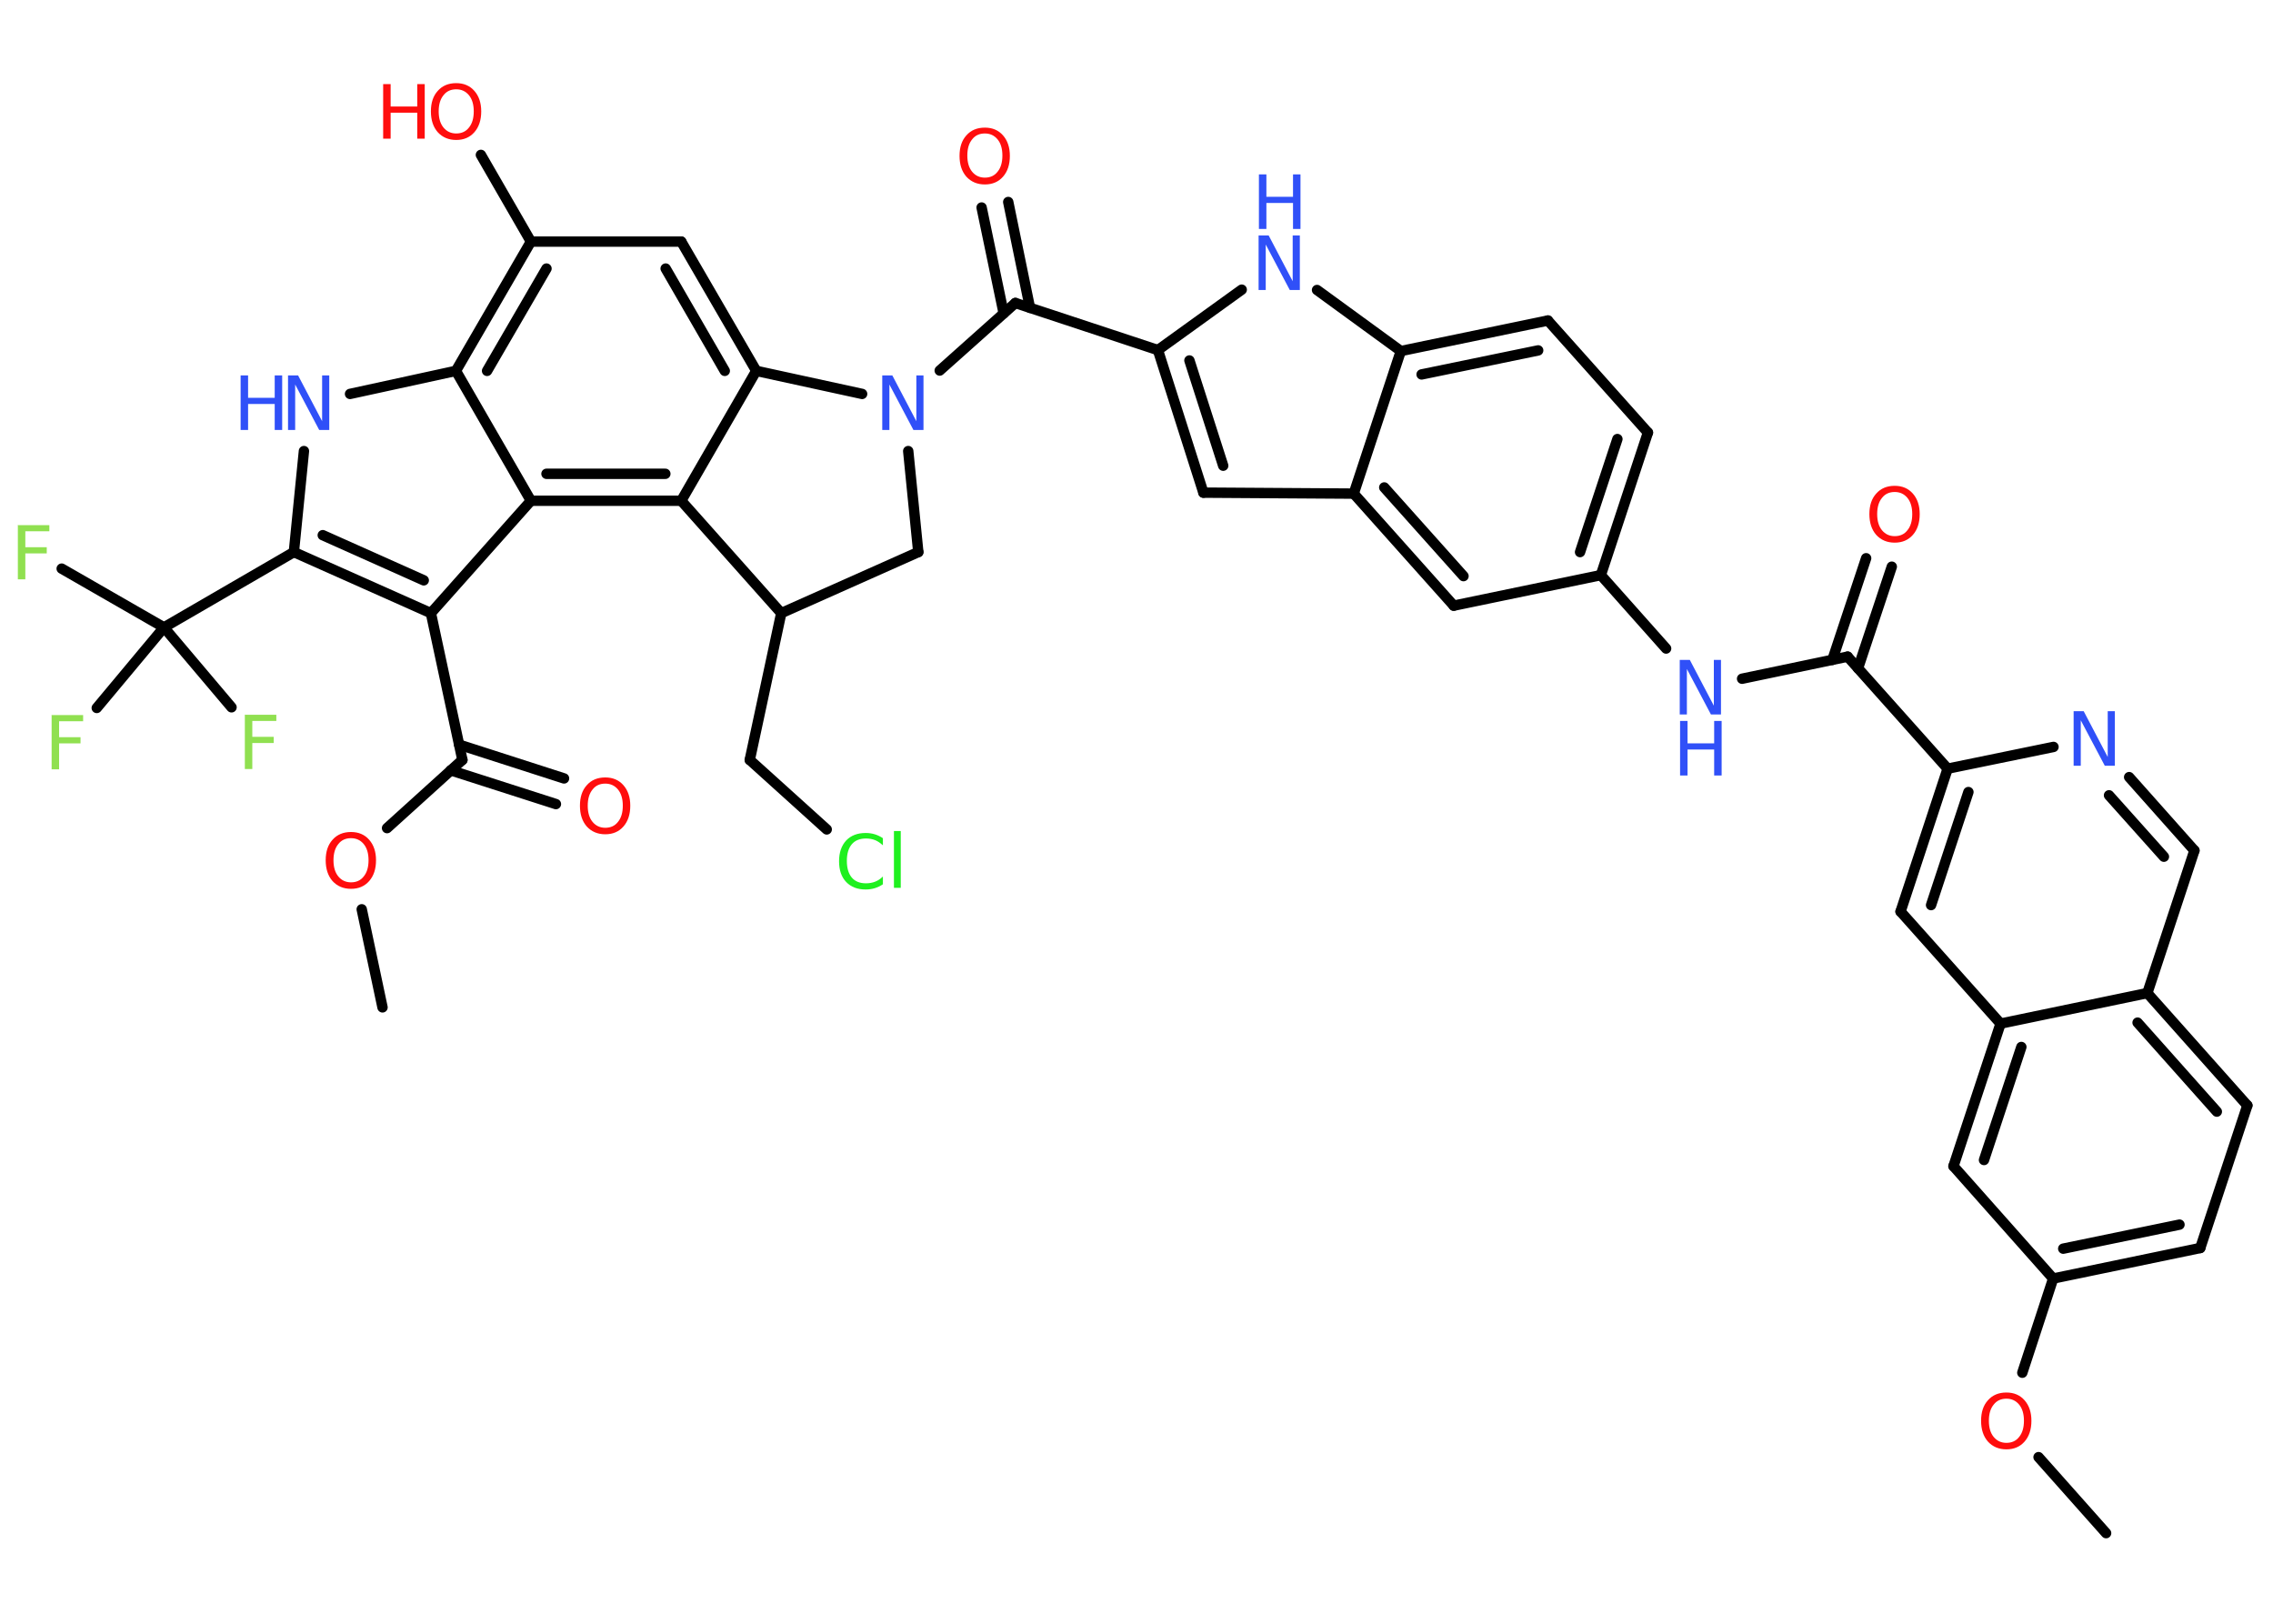 <?xml version='1.0' encoding='UTF-8'?>
<!DOCTYPE svg PUBLIC "-//W3C//DTD SVG 1.1//EN" "http://www.w3.org/Graphics/SVG/1.1/DTD/svg11.dtd">
<svg version='1.2' xmlns='http://www.w3.org/2000/svg' xmlns:xlink='http://www.w3.org/1999/xlink' width='70.0mm' height='50.0mm' viewBox='0 0 70.0 50.0'>
  <desc>Generated by the Chemistry Development Kit (http://github.com/cdk)</desc>
  <g stroke-linecap='round' stroke-linejoin='round' stroke='#000000' stroke-width='.32' fill='#3050F8'>
    <rect x='.0' y='.0' width='70.0' height='50.0' fill='#FFFFFF' stroke='none'/>
    <g id='mol1' class='mol'>
      <line id='mol1bnd1' class='bond' x1='11.78' y1='31.02' x2='11.14' y2='28.0'/>
      <line id='mol1bnd2' class='bond' x1='11.92' y1='25.5' x2='14.24' y2='23.4'/>
      <g id='mol1bnd3' class='bond'>
        <line x1='14.14' y1='22.93' x2='17.37' y2='23.97'/>
        <line x1='13.88' y1='23.72' x2='17.12' y2='24.76'/>
      </g>
      <line id='mol1bnd4' class='bond' x1='14.24' y1='23.4' x2='13.27' y2='18.88'/>
      <g id='mol1bnd5' class='bond'>
        <line x1='9.05' y1='17.0' x2='13.27' y2='18.88'/>
        <line x1='9.94' y1='16.48' x2='13.05' y2='17.87'/>
      </g>
      <line id='mol1bnd6' class='bond' x1='9.05' y1='17.0' x2='5.05' y2='19.32'/>
      <line id='mol1bnd7' class='bond' x1='5.05' y1='19.32' x2='1.9' y2='17.51'/>
      <line id='mol1bnd8' class='bond' x1='5.05' y1='19.32' x2='2.98' y2='21.8'/>
      <line id='mol1bnd9' class='bond' x1='5.05' y1='19.32' x2='7.13' y2='21.78'/>
      <line id='mol1bnd10' class='bond' x1='9.05' y1='17.0' x2='9.36' y2='13.89'/>
      <line id='mol1bnd11' class='bond' x1='10.78' y1='12.13' x2='14.04' y2='11.42'/>
      <g id='mol1bnd12' class='bond'>
        <line x1='16.35' y1='7.44' x2='14.04' y2='11.42'/>
        <line x1='16.83' y1='8.27' x2='15.0' y2='11.42'/>
      </g>
      <line id='mol1bnd13' class='bond' x1='16.35' y1='7.44' x2='14.81' y2='4.77'/>
      <line id='mol1bnd14' class='bond' x1='16.35' y1='7.44' x2='20.98' y2='7.44'/>
      <g id='mol1bnd15' class='bond'>
        <line x1='23.29' y1='11.42' x2='20.98' y2='7.44'/>
        <line x1='22.32' y1='11.42' x2='20.5' y2='8.27'/>
      </g>
      <line id='mol1bnd16' class='bond' x1='23.29' y1='11.42' x2='20.98' y2='15.42'/>
      <g id='mol1bnd17' class='bond'>
        <line x1='16.35' y1='15.42' x2='20.98' y2='15.42'/>
        <line x1='16.83' y1='14.59' x2='20.49' y2='14.59'/>
      </g>
      <line id='mol1bnd18' class='bond' x1='13.27' y1='18.88' x2='16.35' y2='15.42'/>
      <line id='mol1bnd19' class='bond' x1='14.04' y1='11.42' x2='16.35' y2='15.42'/>
      <line id='mol1bnd20' class='bond' x1='20.98' y1='15.42' x2='24.06' y2='18.88'/>
      <line id='mol1bnd21' class='bond' x1='24.06' y1='18.88' x2='23.09' y2='23.4'/>
      <line id='mol1bnd22' class='bond' x1='23.09' y1='23.4' x2='25.46' y2='25.54'/>
      <line id='mol1bnd23' class='bond' x1='24.06' y1='18.88' x2='28.28' y2='17.0'/>
      <line id='mol1bnd24' class='bond' x1='28.28' y1='17.0' x2='27.97' y2='13.89'/>
      <line id='mol1bnd25' class='bond' x1='23.29' y1='11.42' x2='26.55' y2='12.13'/>
      <line id='mol1bnd26' class='bond' x1='28.94' y1='11.41' x2='31.27' y2='9.33'/>
      <g id='mol1bnd27' class='bond'>
        <line x1='30.91' y1='9.65' x2='30.23' y2='6.39'/>
        <line x1='31.72' y1='9.48' x2='31.05' y2='6.22'/>
      </g>
      <line id='mol1bnd28' class='bond' x1='31.27' y1='9.33' x2='35.66' y2='10.78'/>
      <g id='mol1bnd29' class='bond'>
        <line x1='35.66' y1='10.78' x2='37.06' y2='15.17'/>
        <line x1='36.63' y1='11.1' x2='37.67' y2='14.34'/>
      </g>
      <line id='mol1bnd30' class='bond' x1='37.06' y1='15.17' x2='41.69' y2='15.2'/>
      <g id='mol1bnd31' class='bond'>
        <line x1='41.69' y1='15.2' x2='44.77' y2='18.65'/>
        <line x1='42.63' y1='15.01' x2='45.07' y2='17.74'/>
      </g>
      <line id='mol1bnd32' class='bond' x1='44.77' y1='18.65' x2='49.3' y2='17.71'/>
      <line id='mol1bnd33' class='bond' x1='49.3' y1='17.71' x2='51.31' y2='19.97'/>
      <line id='mol1bnd34' class='bond' x1='53.65' y1='20.9' x2='56.9' y2='20.22'/>
      <g id='mol1bnd35' class='bond'>
        <line x1='56.43' y1='20.32' x2='57.47' y2='17.19'/>
        <line x1='57.22' y1='20.58' x2='58.26' y2='17.45'/>
      </g>
      <line id='mol1bnd36' class='bond' x1='56.9' y1='20.22' x2='59.98' y2='23.67'/>
      <g id='mol1bnd37' class='bond'>
        <line x1='59.98' y1='23.67' x2='58.53' y2='28.07'/>
        <line x1='60.62' y1='24.39' x2='59.47' y2='27.87'/>
      </g>
      <line id='mol1bnd38' class='bond' x1='58.53' y1='28.07' x2='61.61' y2='31.52'/>
      <g id='mol1bnd39' class='bond'>
        <line x1='61.61' y1='31.52' x2='60.16' y2='35.91'/>
        <line x1='62.25' y1='32.24' x2='61.1' y2='35.72'/>
      </g>
      <line id='mol1bnd40' class='bond' x1='60.16' y1='35.91' x2='63.23' y2='39.37'/>
      <line id='mol1bnd41' class='bond' x1='63.23' y1='39.37' x2='62.28' y2='42.27'/>
      <line id='mol1bnd42' class='bond' x1='62.78' y1='44.87' x2='64.86' y2='47.21'/>
      <g id='mol1bnd43' class='bond'>
        <line x1='63.23' y1='39.37' x2='67.76' y2='38.43'/>
        <line x1='63.54' y1='38.45' x2='67.12' y2='37.71'/>
      </g>
      <line id='mol1bnd44' class='bond' x1='67.76' y1='38.43' x2='69.21' y2='34.04'/>
      <g id='mol1bnd45' class='bond'>
        <line x1='69.21' y1='34.04' x2='66.13' y2='30.58'/>
        <line x1='68.27' y1='34.23' x2='65.83' y2='31.49'/>
      </g>
      <line id='mol1bnd46' class='bond' x1='61.61' y1='31.52' x2='66.13' y2='30.58'/>
      <line id='mol1bnd47' class='bond' x1='66.13' y1='30.58' x2='67.58' y2='26.19'/>
      <g id='mol1bnd48' class='bond'>
        <line x1='67.58' y1='26.19' x2='65.57' y2='23.93'/>
        <line x1='66.64' y1='26.38' x2='64.95' y2='24.49'/>
      </g>
      <line id='mol1bnd49' class='bond' x1='59.98' y1='23.67' x2='63.24' y2='23.0'/>
      <g id='mol1bnd50' class='bond'>
        <line x1='49.3' y1='17.71' x2='50.75' y2='13.32'/>
        <line x1='48.66' y1='17.0' x2='49.81' y2='13.52'/>
      </g>
      <line id='mol1bnd51' class='bond' x1='50.75' y1='13.32' x2='47.67' y2='9.87'/>
      <g id='mol1bnd52' class='bond'>
        <line x1='47.67' y1='9.87' x2='43.14' y2='10.81'/>
        <line x1='47.37' y1='10.79' x2='43.78' y2='11.53'/>
      </g>
      <line id='mol1bnd53' class='bond' x1='41.69' y1='15.2' x2='43.14' y2='10.81'/>
      <line id='mol1bnd54' class='bond' x1='43.14' y1='10.81' x2='40.56' y2='8.93'/>
      <line id='mol1bnd55' class='bond' x1='35.66' y1='10.78' x2='38.24' y2='8.92'/>
      <path id='mol1atm2' class='atom' d='M10.81 25.81q-.25 .0 -.39 .18q-.15 .18 -.15 .5q.0 .32 .15 .5q.15 .18 .39 .18q.25 .0 .39 -.18q.15 -.18 .15 -.5q.0 -.32 -.15 -.5q-.15 -.18 -.39 -.18zM10.81 25.62q.35 .0 .56 .24q.21 .24 .21 .63q.0 .4 -.21 .64q-.21 .24 -.56 .24q-.35 .0 -.57 -.24q-.21 -.24 -.21 -.64q.0 -.4 .21 -.63q.21 -.24 .57 -.24z' stroke='none' fill='#FF0D0D'/>
      <path id='mol1atm4' class='atom' d='M18.64 24.13q-.25 .0 -.39 .18q-.15 .18 -.15 .5q.0 .32 .15 .5q.15 .18 .39 .18q.25 .0 .39 -.18q.15 -.18 .15 -.5q.0 -.32 -.15 -.5q-.15 -.18 -.39 -.18zM18.64 23.94q.35 .0 .56 .24q.21 .24 .21 .63q.0 .4 -.21 .64q-.21 .24 -.56 .24q-.35 .0 -.57 -.24q-.21 -.24 -.21 -.64q.0 -.4 .21 -.63q.21 -.24 .57 -.24z' stroke='none' fill='#FF0D0D'/>
      <path id='mol1atm8' class='atom' d='M.56 16.17h.96v.19h-.74v.49h.66v.19h-.66v.8h-.23v-1.68z' stroke='none' fill='#90E050'/>
      <path id='mol1atm9' class='atom' d='M1.6 22.02h.96v.19h-.74v.49h.66v.19h-.66v.8h-.23v-1.68z' stroke='none' fill='#90E050'/>
      <path id='mol1atm10' class='atom' d='M7.55 22.01h.96v.19h-.74v.49h.66v.19h-.66v.8h-.23v-1.68z' stroke='none' fill='#90E050'/>
      <g id='mol1atm11' class='atom'>
        <path d='M8.88 11.56h.3l.74 1.41v-1.41h.22v1.68h-.31l-.74 -1.4v1.4h-.22v-1.68z' stroke='none'/>
        <path d='M7.41 11.56h.23v.69h.82v-.69h.23v1.68h-.23v-.8h-.82v.8h-.23v-1.68z' stroke='none'/>
      </g>
      <g id='mol1atm14' class='atom'>
        <path d='M14.05 2.75q-.25 .0 -.39 .18q-.15 .18 -.15 .5q.0 .32 .15 .5q.15 .18 .39 .18q.25 .0 .39 -.18q.15 -.18 .15 -.5q.0 -.32 -.15 -.5q-.15 -.18 -.39 -.18zM14.05 2.56q.35 .0 .56 .24q.21 .24 .21 .63q.0 .4 -.21 .64q-.21 .24 -.56 .24q-.35 .0 -.57 -.24q-.21 -.24 -.21 -.64q.0 -.4 .21 -.63q.21 -.24 .57 -.24z' stroke='none' fill='#FF0D0D'/>
        <path d='M11.8 2.59h.23v.69h.82v-.69h.23v1.68h-.23v-.8h-.82v.8h-.23v-1.68z' stroke='none' fill='#FF0D0D'/>
      </g>
      <path id='mol1atm21' class='atom' d='M27.19 25.79v.24q-.12 -.11 -.24 -.16q-.13 -.05 -.28 -.05q-.29 .0 -.44 .18q-.15 .18 -.15 .51q.0 .33 .15 .51q.15 .18 .44 .18q.15 .0 .28 -.05q.13 -.05 .24 -.16v.24q-.12 .08 -.25 .12q-.13 .04 -.28 .04q-.38 .0 -.6 -.23q-.22 -.23 -.22 -.64q.0 -.4 .22 -.64q.22 -.23 .6 -.23q.15 .0 .28 .04q.13 .04 .25 .12zM27.53 25.59h.21v1.75h-.21v-1.75z' stroke='none' fill='#1FF01F'/>
      <path id='mol1atm23' class='atom' d='M27.18 11.56h.3l.74 1.41v-1.41h.22v1.68h-.31l-.74 -1.4v1.4h-.22v-1.68z' stroke='none'/>
      <path id='mol1atm25' class='atom' d='M30.33 4.11q-.25 .0 -.39 .18q-.15 .18 -.15 .5q.0 .32 .15 .5q.15 .18 .39 .18q.25 .0 .39 -.18q.15 -.18 .15 -.5q.0 -.32 -.15 -.5q-.15 -.18 -.39 -.18zM30.33 3.93q.35 .0 .56 .24q.21 .24 .21 .63q.0 .4 -.21 .64q-.21 .24 -.56 .24q-.35 .0 -.57 -.24q-.21 -.24 -.21 -.64q.0 -.4 .21 -.63q.21 -.24 .57 -.24z' stroke='none' fill='#FF0D0D'/>
      <g id='mol1atm31' class='atom'>
        <path d='M51.74 20.32h.3l.74 1.41v-1.41h.22v1.68h-.31l-.74 -1.4v1.4h-.22v-1.68z' stroke='none'/>
        <path d='M51.74 22.2h.23v.69h.82v-.69h.23v1.68h-.23v-.8h-.82v.8h-.23v-1.68z' stroke='none'/>
      </g>
      <path id='mol1atm33' class='atom' d='M58.35 15.15q-.25 .0 -.39 .18q-.15 .18 -.15 .5q.0 .32 .15 .5q.15 .18 .39 .18q.25 .0 .39 -.18q.15 -.18 .15 -.5q.0 -.32 -.15 -.5q-.15 -.18 -.39 -.18zM58.35 14.96q.35 .0 .56 .24q.21 .24 .21 .63q.0 .4 -.21 .64q-.21 .24 -.56 .24q-.35 .0 -.57 -.24q-.21 -.24 -.21 -.64q.0 -.4 .21 -.63q.21 -.24 .57 -.24z' stroke='none' fill='#FF0D0D'/>
      <path id='mol1atm39' class='atom' d='M61.79 43.07q-.25 .0 -.39 .18q-.15 .18 -.15 .5q.0 .32 .15 .5q.15 .18 .39 .18q.25 .0 .39 -.18q.15 -.18 .15 -.5q.0 -.32 -.15 -.5q-.15 -.18 -.39 -.18zM61.79 42.88q.35 .0 .56 .24q.21 .24 .21 .63q.0 .4 -.21 .64q-.21 .24 -.56 .24q-.35 .0 -.57 -.24q-.21 -.24 -.21 -.64q.0 -.4 .21 -.63q.21 -.24 .57 -.24z' stroke='none' fill='#FF0D0D'/>
      <path id='mol1atm45' class='atom' d='M63.87 21.9h.3l.74 1.41v-1.41h.22v1.68h-.31l-.74 -1.4v1.4h-.22v-1.68z' stroke='none'/>
      <g id='mol1atm49' class='atom'>
        <path d='M38.77 7.25h.3l.74 1.41v-1.41h.22v1.68h-.31l-.74 -1.4v1.4h-.22v-1.68z' stroke='none'/>
        <path d='M38.77 5.37h.23v.69h.82v-.69h.23v1.68h-.23v-.8h-.82v.8h-.23v-1.68z' stroke='none'/>
      </g>
    </g>
  </g>
</svg>
